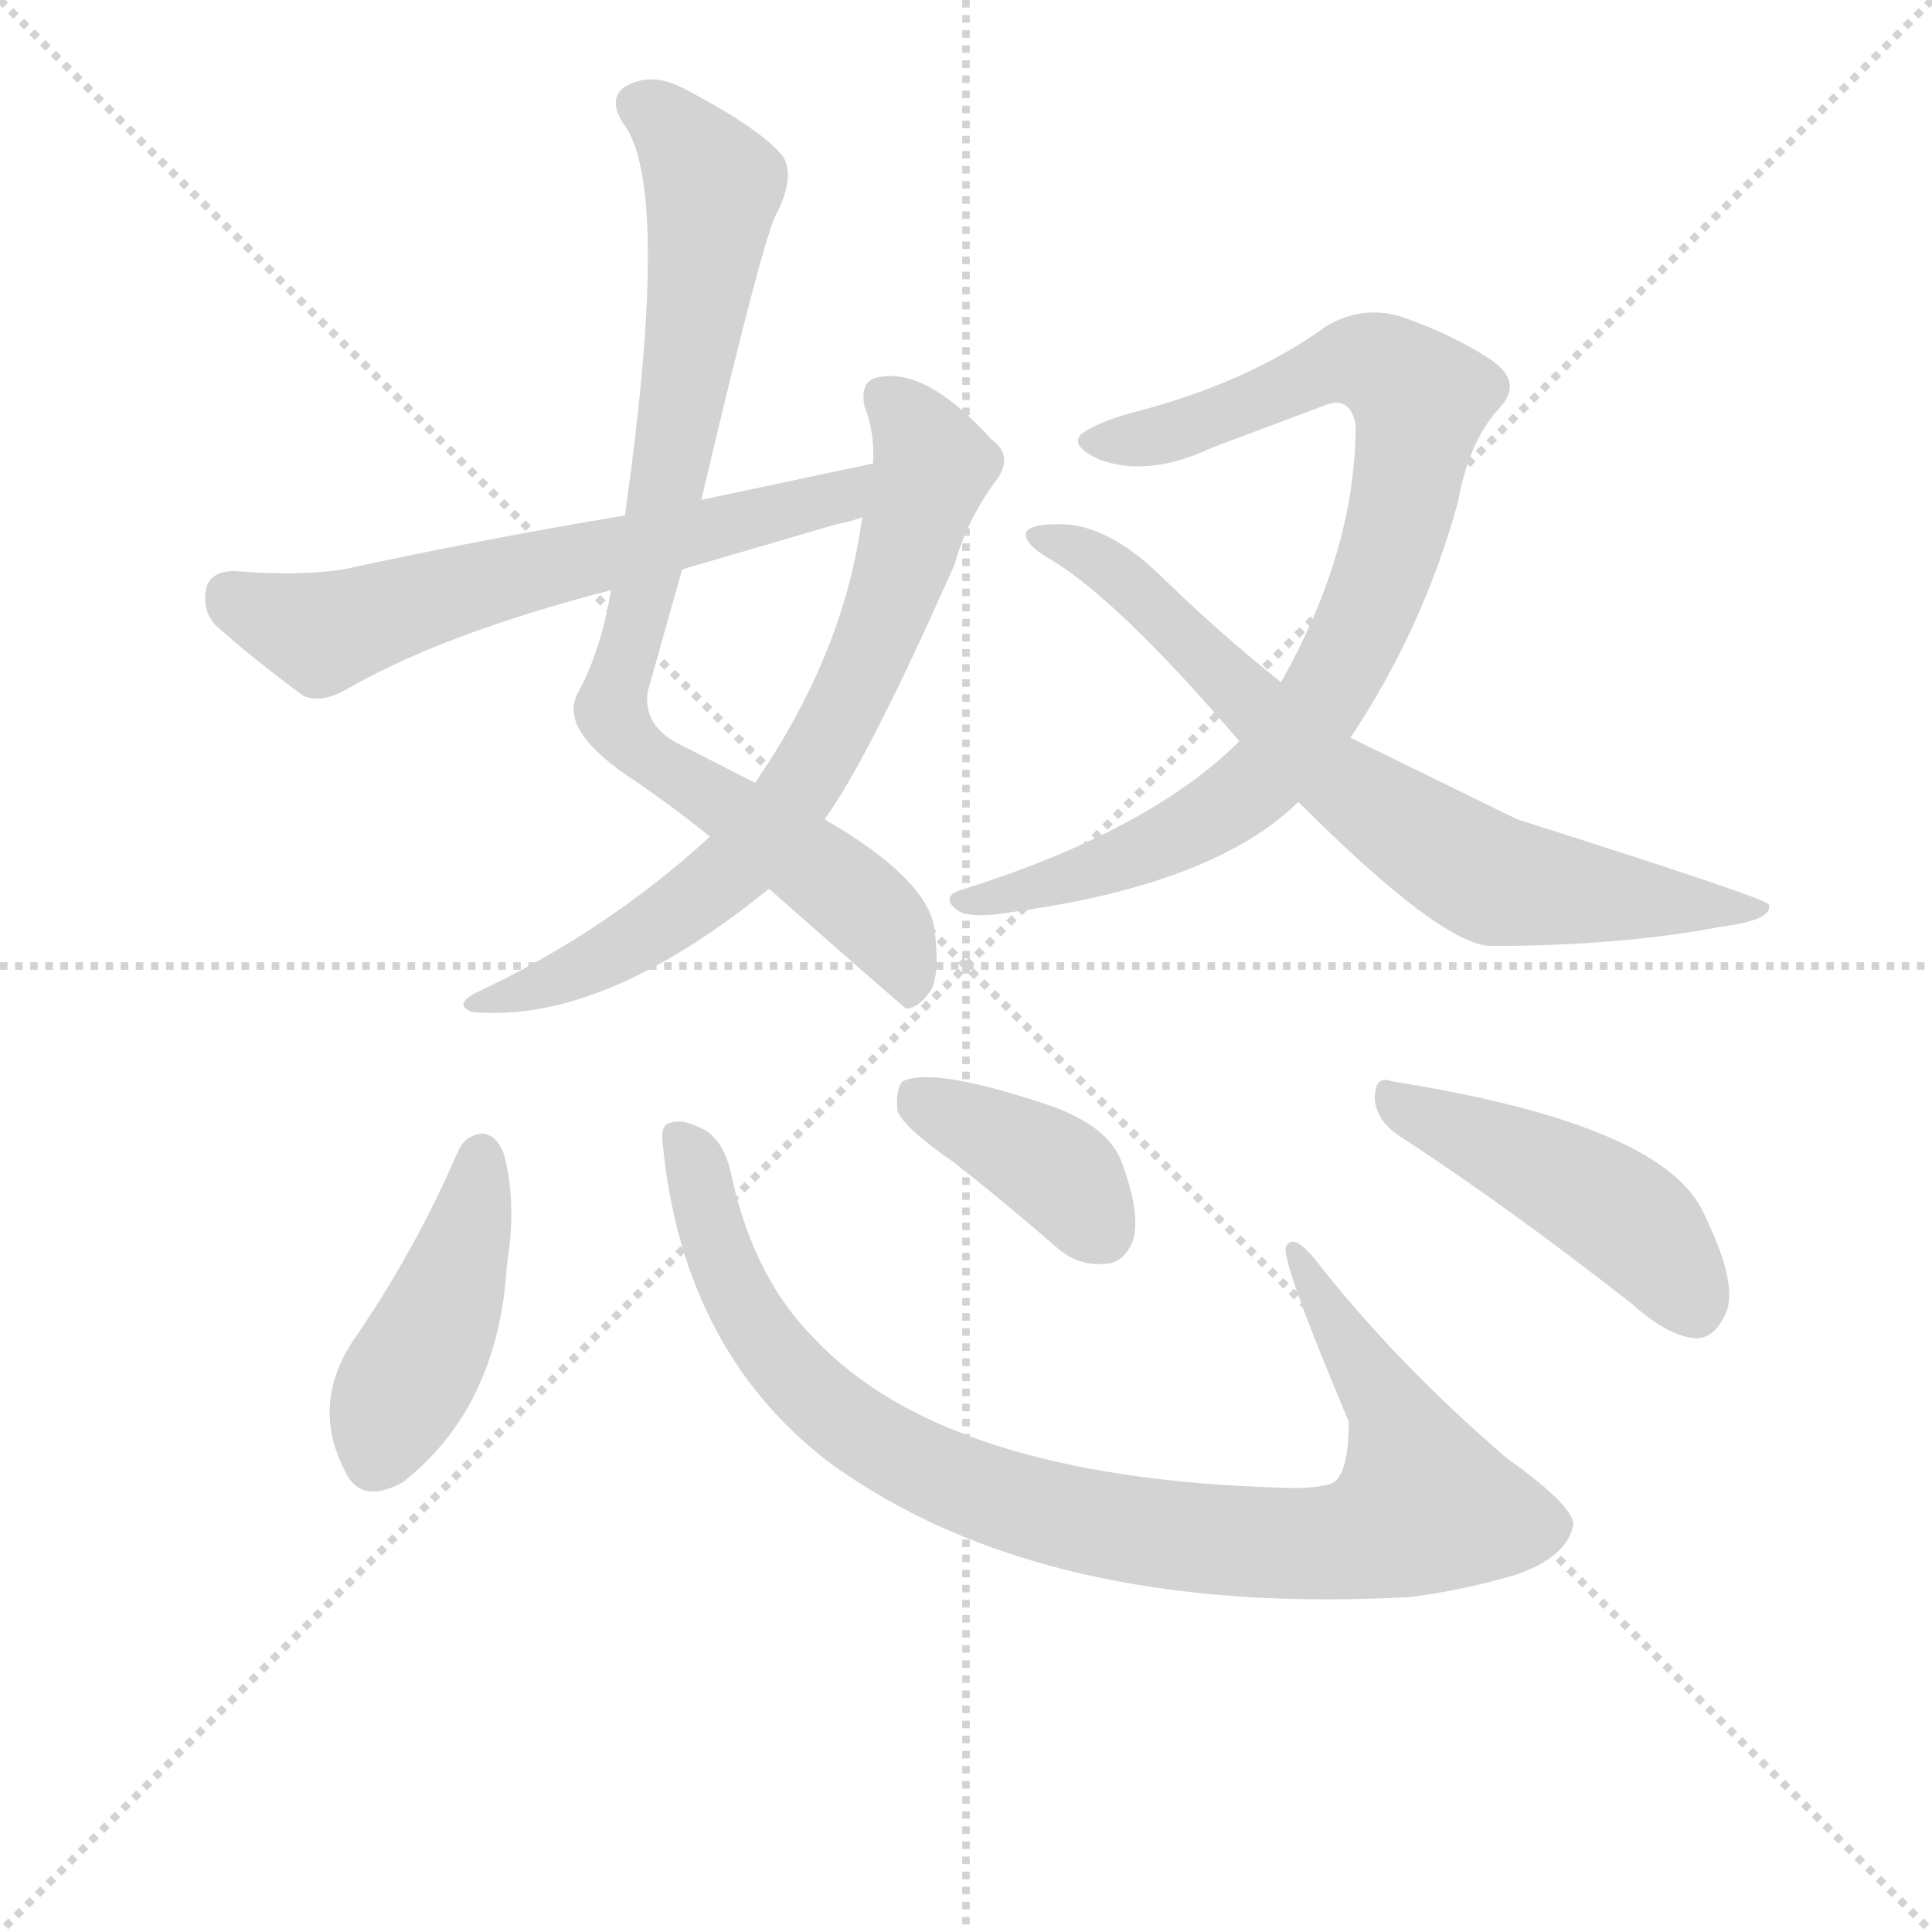 <svg version="1.1" viewBox="0 0 1024 1024" xmlns="http://www.w3.org/2000/svg">
  <g stroke="lightgray" stroke-dasharray="1,1" stroke-width="1" transform="scale(4, 4)">
    <line x1="0" y1="0" x2="256" y2="256"></line>
    <line x1="256" y1="0" x2="0" y2="256"></line>
    <line x1="128" y1="0" x2="128" y2="256"></line>
    <line x1="0" y1="128" x2="256" y2="128"></line>
  </g>
  <g transform="scale(0.92, -0.92) translate(60, -830)">
    <style type="text/css">
      
        @keyframes keyframes0 {
          from {
            stroke: blue;
            stroke-dashoffset: 877;
            stroke-width: 128;
          }
          74% {
            animation-timing-function: step-end;
            stroke: blue;
            stroke-dashoffset: 0;
            stroke-width: 128;
          }
          to {
            stroke: black;
            stroke-width: 1024;
          }
        }
        #make-me-a-hanzi-animation-0 {
          animation: keyframes0 0.964s both;
          animation-delay: 0s;
          animation-timing-function: linear;
        }
      
        @keyframes keyframes1 {
          from {
            stroke: blue;
            stroke-dashoffset: 734;
            stroke-width: 128;
          }
          70% {
            animation-timing-function: step-end;
            stroke: blue;
            stroke-dashoffset: 0;
            stroke-width: 128;
          }
          to {
            stroke: black;
            stroke-width: 1024;
          }
        }
        #make-me-a-hanzi-animation-1 {
          animation: keyframes1 0.847s both;
          animation-delay: 0.964s;
          animation-timing-function: linear;
        }
      
        @keyframes keyframes2 {
          from {
            stroke: blue;
            stroke-dashoffset: 639;
            stroke-width: 128;
          }
          68% {
            animation-timing-function: step-end;
            stroke: blue;
            stroke-dashoffset: 0;
            stroke-width: 128;
          }
          to {
            stroke: black;
            stroke-width: 1024;
          }
        }
        #make-me-a-hanzi-animation-2 {
          animation: keyframes2 0.77s both;
          animation-delay: 1.811s;
          animation-timing-function: linear;
        }
      
        @keyframes keyframes3 {
          from {
            stroke: blue;
            stroke-dashoffset: 885;
            stroke-width: 128;
          }
          74% {
            animation-timing-function: step-end;
            stroke: blue;
            stroke-dashoffset: 0;
            stroke-width: 128;
          }
          to {
            stroke: black;
            stroke-width: 1024;
          }
        }
        #make-me-a-hanzi-animation-3 {
          animation: keyframes3 0.97s both;
          animation-delay: 2.581s;
          animation-timing-function: linear;
        }
      
        @keyframes keyframes4 {
          from {
            stroke: blue;
            stroke-dashoffset: 746;
            stroke-width: 128;
          }
          71% {
            animation-timing-function: step-end;
            stroke: blue;
            stroke-dashoffset: 0;
            stroke-width: 128;
          }
          to {
            stroke: black;
            stroke-width: 1024;
          }
        }
        #make-me-a-hanzi-animation-4 {
          animation: keyframes4 0.857s both;
          animation-delay: 3.551s;
          animation-timing-function: linear;
        }
      
        @keyframes keyframes5 {
          from {
            stroke: blue;
            stroke-dashoffset: 445;
            stroke-width: 128;
          }
          59% {
            animation-timing-function: step-end;
            stroke: blue;
            stroke-dashoffset: 0;
            stroke-width: 128;
          }
          to {
            stroke: black;
            stroke-width: 1024;
          }
        }
        #make-me-a-hanzi-animation-5 {
          animation: keyframes5 0.612s both;
          animation-delay: 4.408s;
          animation-timing-function: linear;
        }
      
        @keyframes keyframes6 {
          from {
            stroke: blue;
            stroke-dashoffset: 967;
            stroke-width: 128;
          }
          76% {
            animation-timing-function: step-end;
            stroke: blue;
            stroke-dashoffset: 0;
            stroke-width: 128;
          }
          to {
            stroke: black;
            stroke-width: 1024;
          }
        }
        #make-me-a-hanzi-animation-6 {
          animation: keyframes6 1.037s both;
          animation-delay: 5.021s;
          animation-timing-function: linear;
        }
      
        @keyframes keyframes7 {
          from {
            stroke: blue;
            stroke-dashoffset: 394;
            stroke-width: 128;
          }
          56% {
            animation-timing-function: step-end;
            stroke: blue;
            stroke-dashoffset: 0;
            stroke-width: 128;
          }
          to {
            stroke: black;
            stroke-width: 1024;
          }
        }
        #make-me-a-hanzi-animation-7 {
          animation: keyframes7 0.571s both;
          animation-delay: 6.057s;
          animation-timing-function: linear;
        }
      
        @keyframes keyframes8 {
          from {
            stroke: blue;
            stroke-dashoffset: 470;
            stroke-width: 128;
          }
          60% {
            animation-timing-function: step-end;
            stroke: blue;
            stroke-dashoffset: 0;
            stroke-width: 128;
          }
          to {
            stroke: black;
            stroke-width: 1024;
          }
        }
        #make-me-a-hanzi-animation-8 {
          animation: keyframes8 0.632s both;
          animation-delay: 6.628s;
          animation-timing-function: linear;
        }
      
    </style>
    
      <path d="M 344 542 Q 381 699 388 708 Q 398 729 391 740 Q 378 756 334 779 Q 315 789 300 780 Q 290 773 299 759 Q 327 723 300 533 L 292 490 Q 286 454 272 429 Q 263 408 306 380 Q 328 365 349 348 L 383 318 Q 459 251 462 249 Q 469 249 476 259 Q 482 269 478 297 Q 472 325 415 358 L 375 379 L 330 402 Q 311 412 313 431 L 333 502 L 344 542 Z" fill="lightgray"></path>
    
      <path d="M 349 348 Q 289 293 214 258 Q 201 251 212 247 Q 287 240 383 318 L 415 358 Q 440 392 490 505 Q 497 530 513 552 Q 525 567 511 577 Q 475 617 448 613 Q 435 612 438 596 Q 444 581 443 563 L 437 532 Q 436 528 435 521 Q 423 449 375 379 L 349 348 Z" fill="lightgray"></path>
    
      <path d="M 443 563 L 344 542 L 300 533 Q 221 520 138 502 Q 113 498 75 501 Q 62 501 59 492 Q 56 479 64 470 Q 85 451 115 429 Q 125 425 138 432 Q 195 465 292 490 L 333 502 L 422 528 Q 428 529 437 532 C 466 540 472 569 443 563 Z" fill="lightgray"></path>
    
      <path d="M 718 405 Q 760 468 780 541 Q 786 575 803 594 Q 818 609 800 622 Q 778 637 746 648 Q 724 654 704 642 Q 661 611 599 594 Q 574 588 563 580 Q 556 573 574 565 Q 602 555 638 572 L 702 596 Q 718 603 721 585 Q 721 513 678 437 L 654 403 Q 603 352 496 318 Q 481 314 491 306 Q 498 300 526 305 Q 640 321 688 368 L 718 405 Z" fill="lightgray"></path>
    
      <path d="M 688 368 Q 769 287 798 285 Q 873 285 931 296 Q 962 300 959 309 Q 956 313 814 358 L 718 405 L 678 437 Q 644 464 611 496 Q 578 529 549 528 Q 533 528 531 523 Q 530 517 543 509 Q 582 487 654 403 L 688 368 Z" fill="lightgray"></path>
    
      <path d="M 204 167 Q 179 109 143 57 Q 119 20 139 -18 Q 148 -37 172 -24 Q 227 19 232 101 Q 238 138 230 166 Q 226 176 218 177 Q 208 176 204 167 Z" fill="lightgray"></path>
    
      <path d="M 322 169 Q 334 52 417 -12 Q 540 -102 753 -90 Q 784 -86 814 -77 Q 842 -67 846 -50 Q 850 -40 808 -10 Q 744 45 698 104 Q 685 120 681 112 Q 677 106 717 11 Q 717 -22 706 -25 Q 696 -28 676 -27 Q 484 -21 409 59 Q 375 93 362 150 Q 358 172 346 179 Q 333 186 326 183 Q 320 182 322 169 Z" fill="lightgray"></path>
    
      <path d="M 490 160 Q 518 138 548 112 Q 561 100 578 102 Q 588 103 593 116 Q 597 132 586 161 Q 579 180 548 192 Q 478 216 460 207 Q 456 203 457 190 Q 461 180 490 160 Z" fill="lightgray"></path>
    
      <path d="M 747 175 Q 807 136 880 79 Q 901 60 917 59 Q 927 59 933 71 Q 943 87 922 130 Q 900 182 742 207 Q 732 211 732 197 Q 733 184 747 175 Z" fill="lightgray"></path>
    
    
      <clipPath id="make-me-a-hanzi-clip-0">
        <path d="M 344 542 Q 381 699 388 708 Q 398 729 391 740 Q 378 756 334 779 Q 315 789 300 780 Q 290 773 299 759 Q 327 723 300 533 L 292 490 Q 286 454 272 429 Q 263 408 306 380 Q 328 365 349 348 L 383 318 Q 459 251 462 249 Q 469 249 476 259 Q 482 269 478 297 Q 472 325 415 358 L 375 379 L 330 402 Q 311 412 313 431 L 333 502 L 344 542 Z"></path>
      </clipPath>
      <path clip-path="url(#make-me-a-hanzi-clip-0)" d="M 308 769 L 321 763 L 351 723 L 328 560 L 292 421 L 305 398 L 361 365 L 443 303 L 456 285 L 464 254" fill="none" id="make-me-a-hanzi-animation-0" stroke-dasharray="749 1498" stroke-linecap="round"></path>
    
      <clipPath id="make-me-a-hanzi-clip-1">
        <path d="M 349 348 Q 289 293 214 258 Q 201 251 212 247 Q 287 240 383 318 L 415 358 Q 440 392 490 505 Q 497 530 513 552 Q 525 567 511 577 Q 475 617 448 613 Q 435 612 438 596 Q 444 581 443 563 L 437 532 Q 436 528 435 521 Q 423 449 375 379 L 349 348 Z"></path>
      </clipPath>
      <path clip-path="url(#make-me-a-hanzi-clip-1)" d="M 448 601 L 460 593 L 478 562 L 448 468 L 404 381 L 362 328 L 319 296 L 267 268 L 219 251" fill="none" id="make-me-a-hanzi-animation-1" stroke-dasharray="606 1212" stroke-linecap="round"></path>
    
      <clipPath id="make-me-a-hanzi-clip-2">
        <path d="M 443 563 L 344 542 L 300 533 Q 221 520 138 502 Q 113 498 75 501 Q 62 501 59 492 Q 56 479 64 470 Q 85 451 115 429 Q 125 425 138 432 Q 195 465 292 490 L 333 502 L 422 528 Q 428 529 437 532 C 466 540 472 569 443 563 Z"></path>
      </clipPath>
      <path clip-path="url(#make-me-a-hanzi-clip-2)" d="M 73 487 L 126 465 L 253 503 L 424 544 L 437 556" fill="none" id="make-me-a-hanzi-animation-2" stroke-dasharray="511 1022" stroke-linecap="round"></path>
    
      <clipPath id="make-me-a-hanzi-clip-3">
        <path d="M 718 405 Q 760 468 780 541 Q 786 575 803 594 Q 818 609 800 622 Q 778 637 746 648 Q 724 654 704 642 Q 661 611 599 594 Q 574 588 563 580 Q 556 573 574 565 Q 602 555 638 572 L 702 596 Q 718 603 721 585 Q 721 513 678 437 L 654 403 Q 603 352 496 318 Q 481 314 491 306 Q 498 300 526 305 Q 640 321 688 368 L 718 405 Z"></path>
      </clipPath>
      <path clip-path="url(#make-me-a-hanzi-clip-3)" d="M 572 575 L 602 577 L 721 622 L 735 620 L 758 600 L 749 542 L 727 475 L 675 389 L 616 347 L 535 316 L 497 311" fill="none" id="make-me-a-hanzi-animation-3" stroke-dasharray="757 1514" stroke-linecap="round"></path>
    
      <clipPath id="make-me-a-hanzi-clip-4">
        <path d="M 688 368 Q 769 287 798 285 Q 873 285 931 296 Q 962 300 959 309 Q 956 313 814 358 L 718 405 L 678 437 Q 644 464 611 496 Q 578 529 549 528 Q 533 528 531 523 Q 530 517 543 509 Q 582 487 654 403 L 688 368 Z"></path>
      </clipPath>
      <path clip-path="url(#make-me-a-hanzi-clip-4)" d="M 536 521 L 585 498 L 714 377 L 796 325 L 941 303 L 956 306" fill="none" id="make-me-a-hanzi-animation-4" stroke-dasharray="618 1236" stroke-linecap="round"></path>
    
      <clipPath id="make-me-a-hanzi-clip-5">
        <path d="M 204 167 Q 179 109 143 57 Q 119 20 139 -18 Q 148 -37 172 -24 Q 227 19 232 101 Q 238 138 230 166 Q 226 176 218 177 Q 208 176 204 167 Z"></path>
      </clipPath>
      <path clip-path="url(#make-me-a-hanzi-clip-5)" d="M 217 166 L 197 80 L 155 -12" fill="none" id="make-me-a-hanzi-animation-5" stroke-dasharray="317 634" stroke-linecap="round"></path>
    
      <clipPath id="make-me-a-hanzi-clip-6">
        <path d="M 322 169 Q 334 52 417 -12 Q 540 -102 753 -90 Q 784 -86 814 -77 Q 842 -67 846 -50 Q 850 -40 808 -10 Q 744 45 698 104 Q 685 120 681 112 Q 677 106 717 11 Q 717 -22 706 -25 Q 696 -28 676 -27 Q 484 -21 409 59 Q 375 93 362 150 Q 358 172 346 179 Q 333 186 326 183 Q 320 182 322 169 Z"></path>
      </clipPath>
      <path clip-path="url(#make-me-a-hanzi-clip-6)" d="M 331 174 L 370 75 L 418 19 L 448 -3 L 508 -31 L 591 -52 L 706 -59 L 742 -50 L 761 -37 L 746 9 L 685 110" fill="none" id="make-me-a-hanzi-animation-6" stroke-dasharray="839 1678" stroke-linecap="round"></path>
    
      <clipPath id="make-me-a-hanzi-clip-7">
        <path d="M 490 160 Q 518 138 548 112 Q 561 100 578 102 Q 588 103 593 116 Q 597 132 586 161 Q 579 180 548 192 Q 478 216 460 207 Q 456 203 457 190 Q 461 180 490 160 Z"></path>
      </clipPath>
      <path clip-path="url(#make-me-a-hanzi-clip-7)" d="M 466 201 L 542 160 L 575 120" fill="none" id="make-me-a-hanzi-animation-7" stroke-dasharray="266 532" stroke-linecap="round"></path>
    
      <clipPath id="make-me-a-hanzi-clip-8">
        <path d="M 747 175 Q 807 136 880 79 Q 901 60 917 59 Q 927 59 933 71 Q 943 87 922 130 Q 900 182 742 207 Q 732 211 732 197 Q 733 184 747 175 Z"></path>
      </clipPath>
      <path clip-path="url(#make-me-a-hanzi-clip-8)" d="M 744 195 L 863 138 L 897 108 L 916 77" fill="none" id="make-me-a-hanzi-animation-8" stroke-dasharray="342 684" stroke-linecap="round"></path>
    
  </g>
</svg>